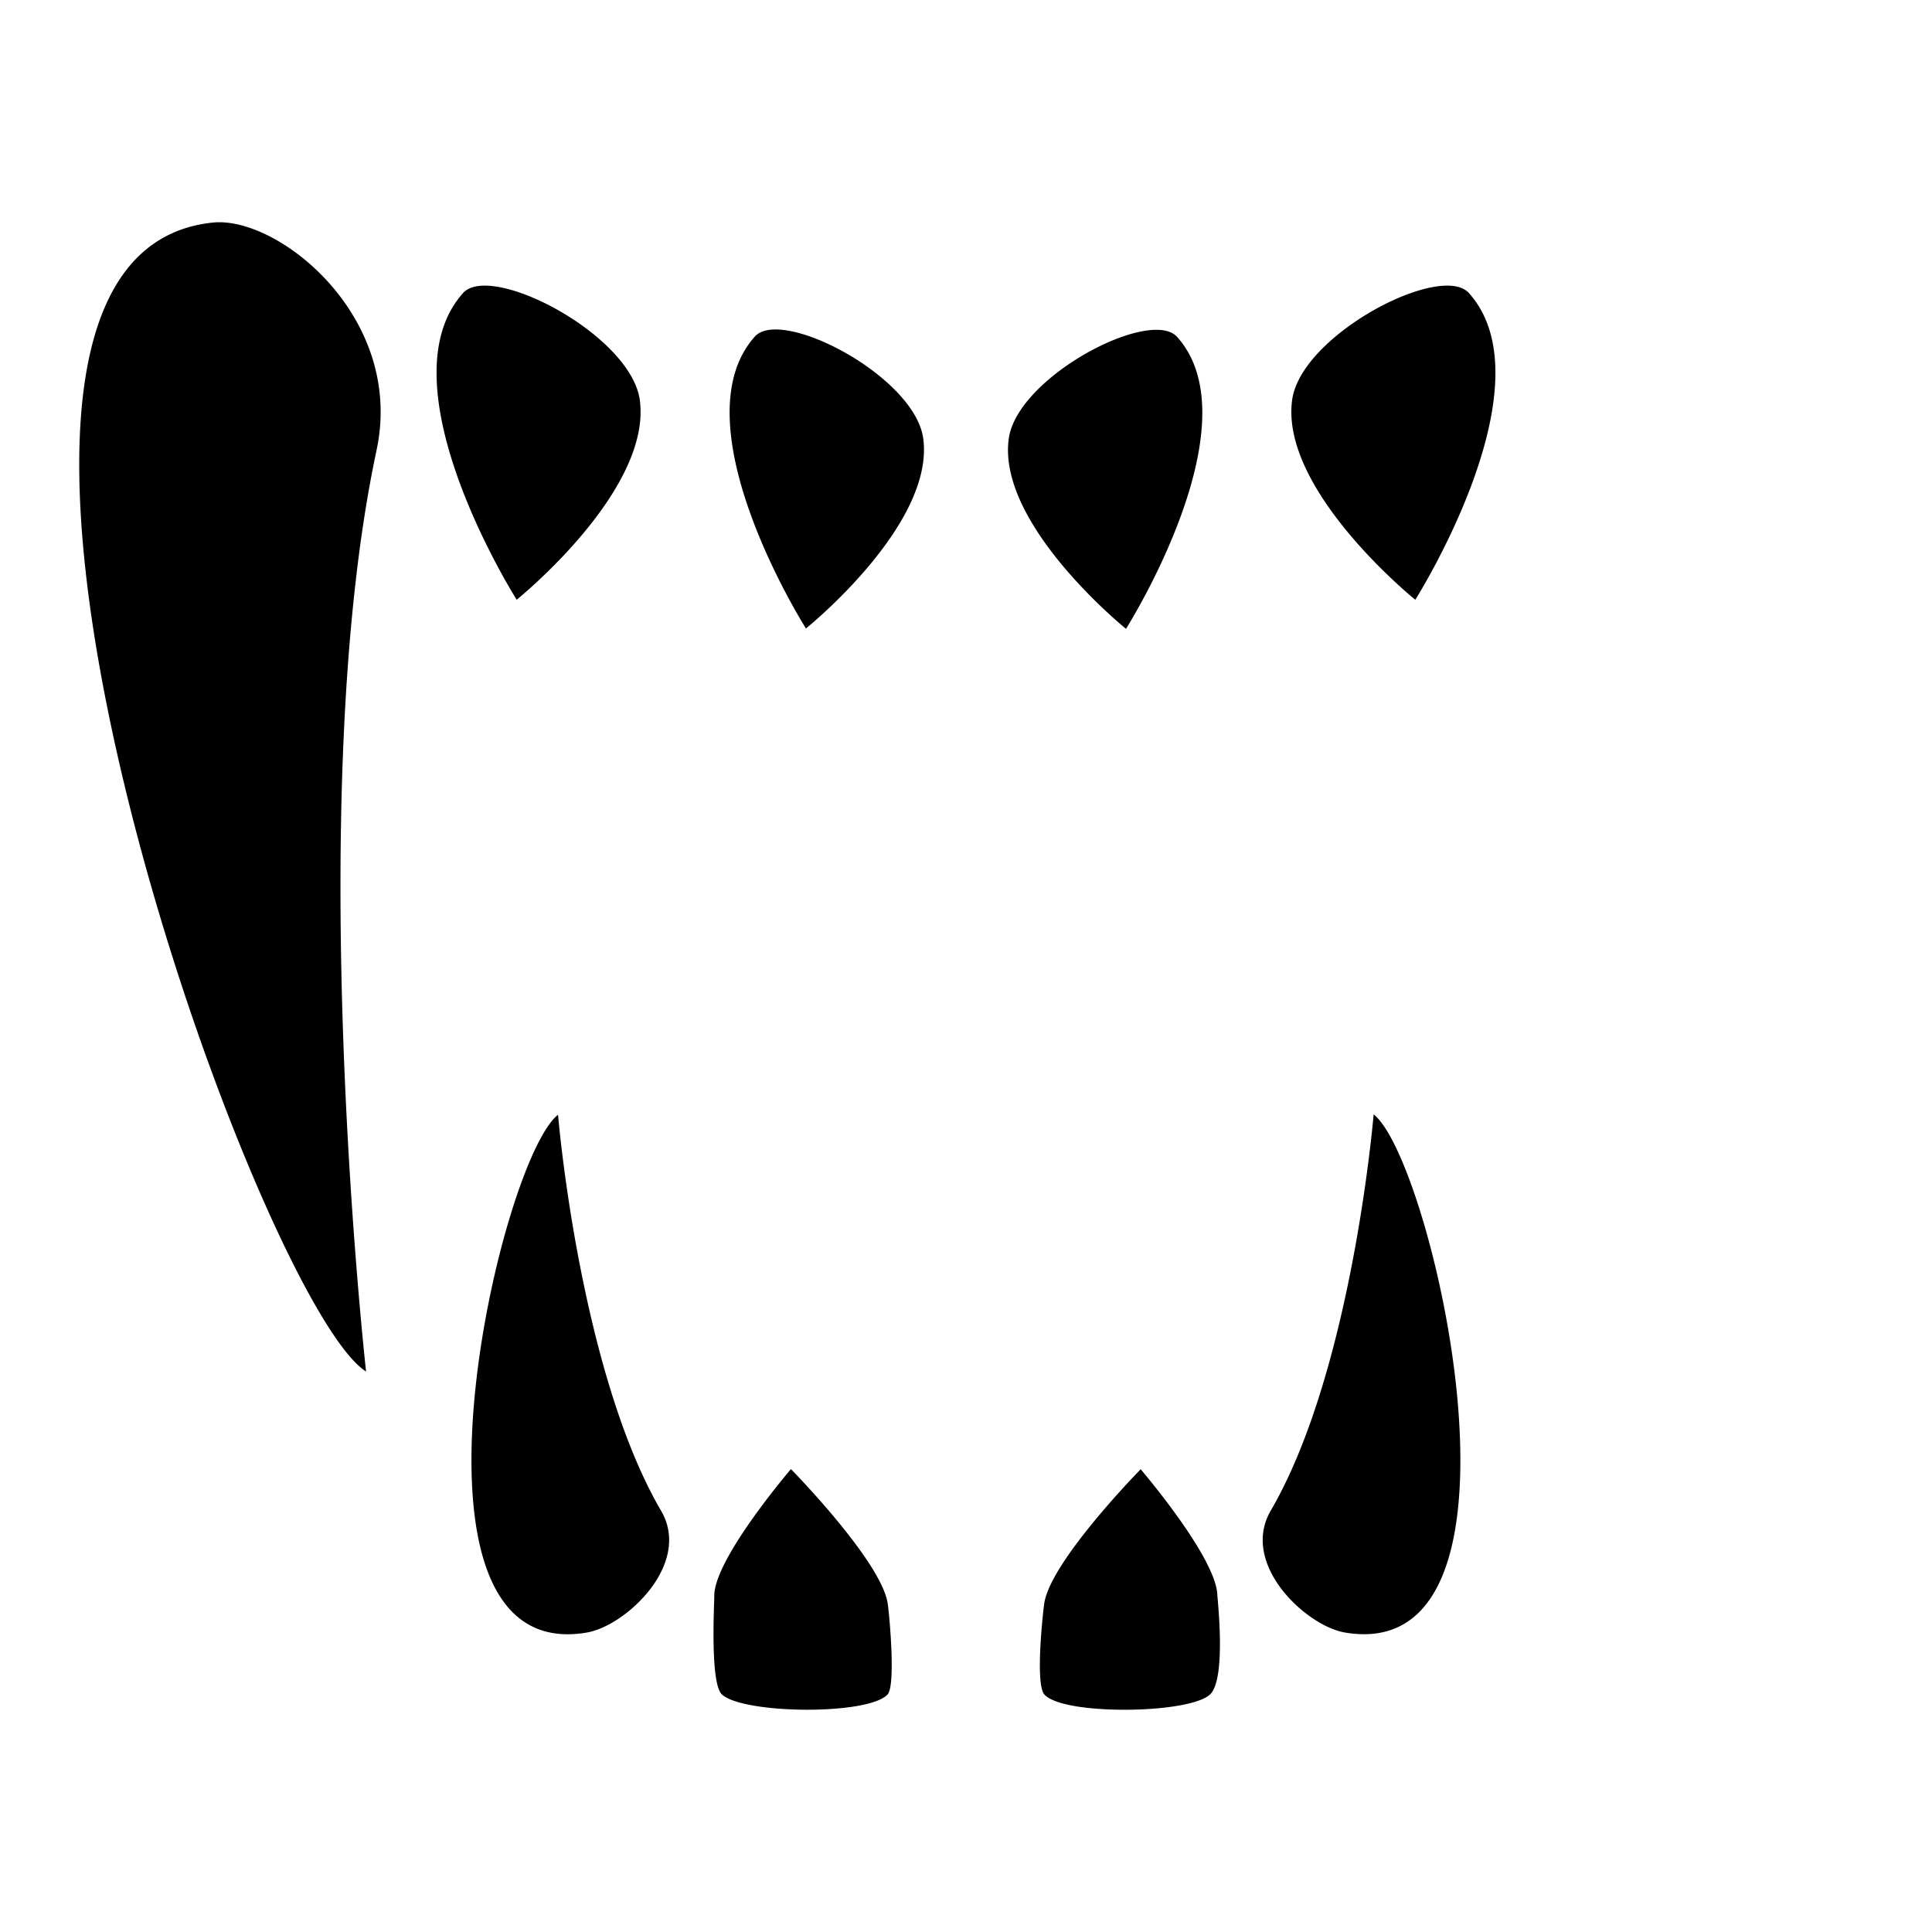 <svg xmlns="http://www.w3.org/2000/svg" viewBox="0 0 512 512"><path d="M58.127 58.896a17 17 0 0 0-1.662.08c-87.75 8.938 11.372 286.057 40.549 304.485 0 0-16.984-151.636 2.795-244.236 7.237-34.106-24.003-60.327-41.68-60.329zm70.352 16.8c-2.54 0-4.56.612-5.774 1.974-21.81 24.385 14.225 81.262 14.225 81.262s35.746-28.786 32.64-52.813c-1.882-14.48-28.183-30.424-41.091-30.424zm255.029 0c-12.92 0-39.258 15.945-41.094 30.423-3.106 23.97 32.652 52.824 32.652 52.824s36.026-56.887 14.227-81.26c-1.224-1.374-3.244-1.987-5.783-1.988zm-177.97 11.617c-2.415 0-4.343.586-5.497 1.878-20.782 23.22 13.545 77.362 13.545 77.362s34.06-27.387 31.094-50.26h-.002c-1.79-13.798-26.846-28.98-39.14-28.98zm100.911.091c-12.308 0-37.35 15.184-39.14 28.98-2.967 22.78 31.093 50.26 31.093 50.26s34.314-54.187 13.543-77.36c-1.155-1.293-3.083-1.88-5.496-1.88zm57.604 207.946-.033.046s-1.007 12.03-3.778 28.739c-3.81 22.965-10.98 54.739-23.484 76.203-3.764 6.466-2.136 13.417 1.744 19.236 4.618 6.86 12.306 12.135 18.033 13.082 1.636.28 3.293.42 4.953.426 46.912-.046 17.679-125.908 2.565-137.732zm-216.166.07c-15.127 11.81-44.291 137.674 2.54 137.674a30 30 0 0 0 4.952-.428c4.62-.762 10.46-4.295 15.01-9.236 5.935-6.43 9.457-15.17 4.78-23.104-12.064-20.69-19.156-51.01-23.093-73.732-3.094-17.966-4.19-31.174-4.19-31.174zm61.724 93.902s-20.54 23.972-20.32 33.729c0 2.147-1.156 23.092 2.03 26 2.875 2.645 12.84 4.043 22.62 4.043 9.468 0 18.75-1.306 21.268-4.043 2.31-2.47.335-22.733 0-24.373v-.002c-2.032-11.37-25.598-35.354-25.598-35.354zm92.682.047s-23.532 23.937-25.518 35.309c-.254 1.444-2.563 21.59 0 24.385 2.564 2.793 11.812 4.04 21.268 4.04 9.78 0 19.743-1.397 22.62-4.04 4.386-4.089 1.962-25.286 1.985-26.002l-.035.035c.22-9.757-20.32-33.727-20.32-33.727z"/></svg>